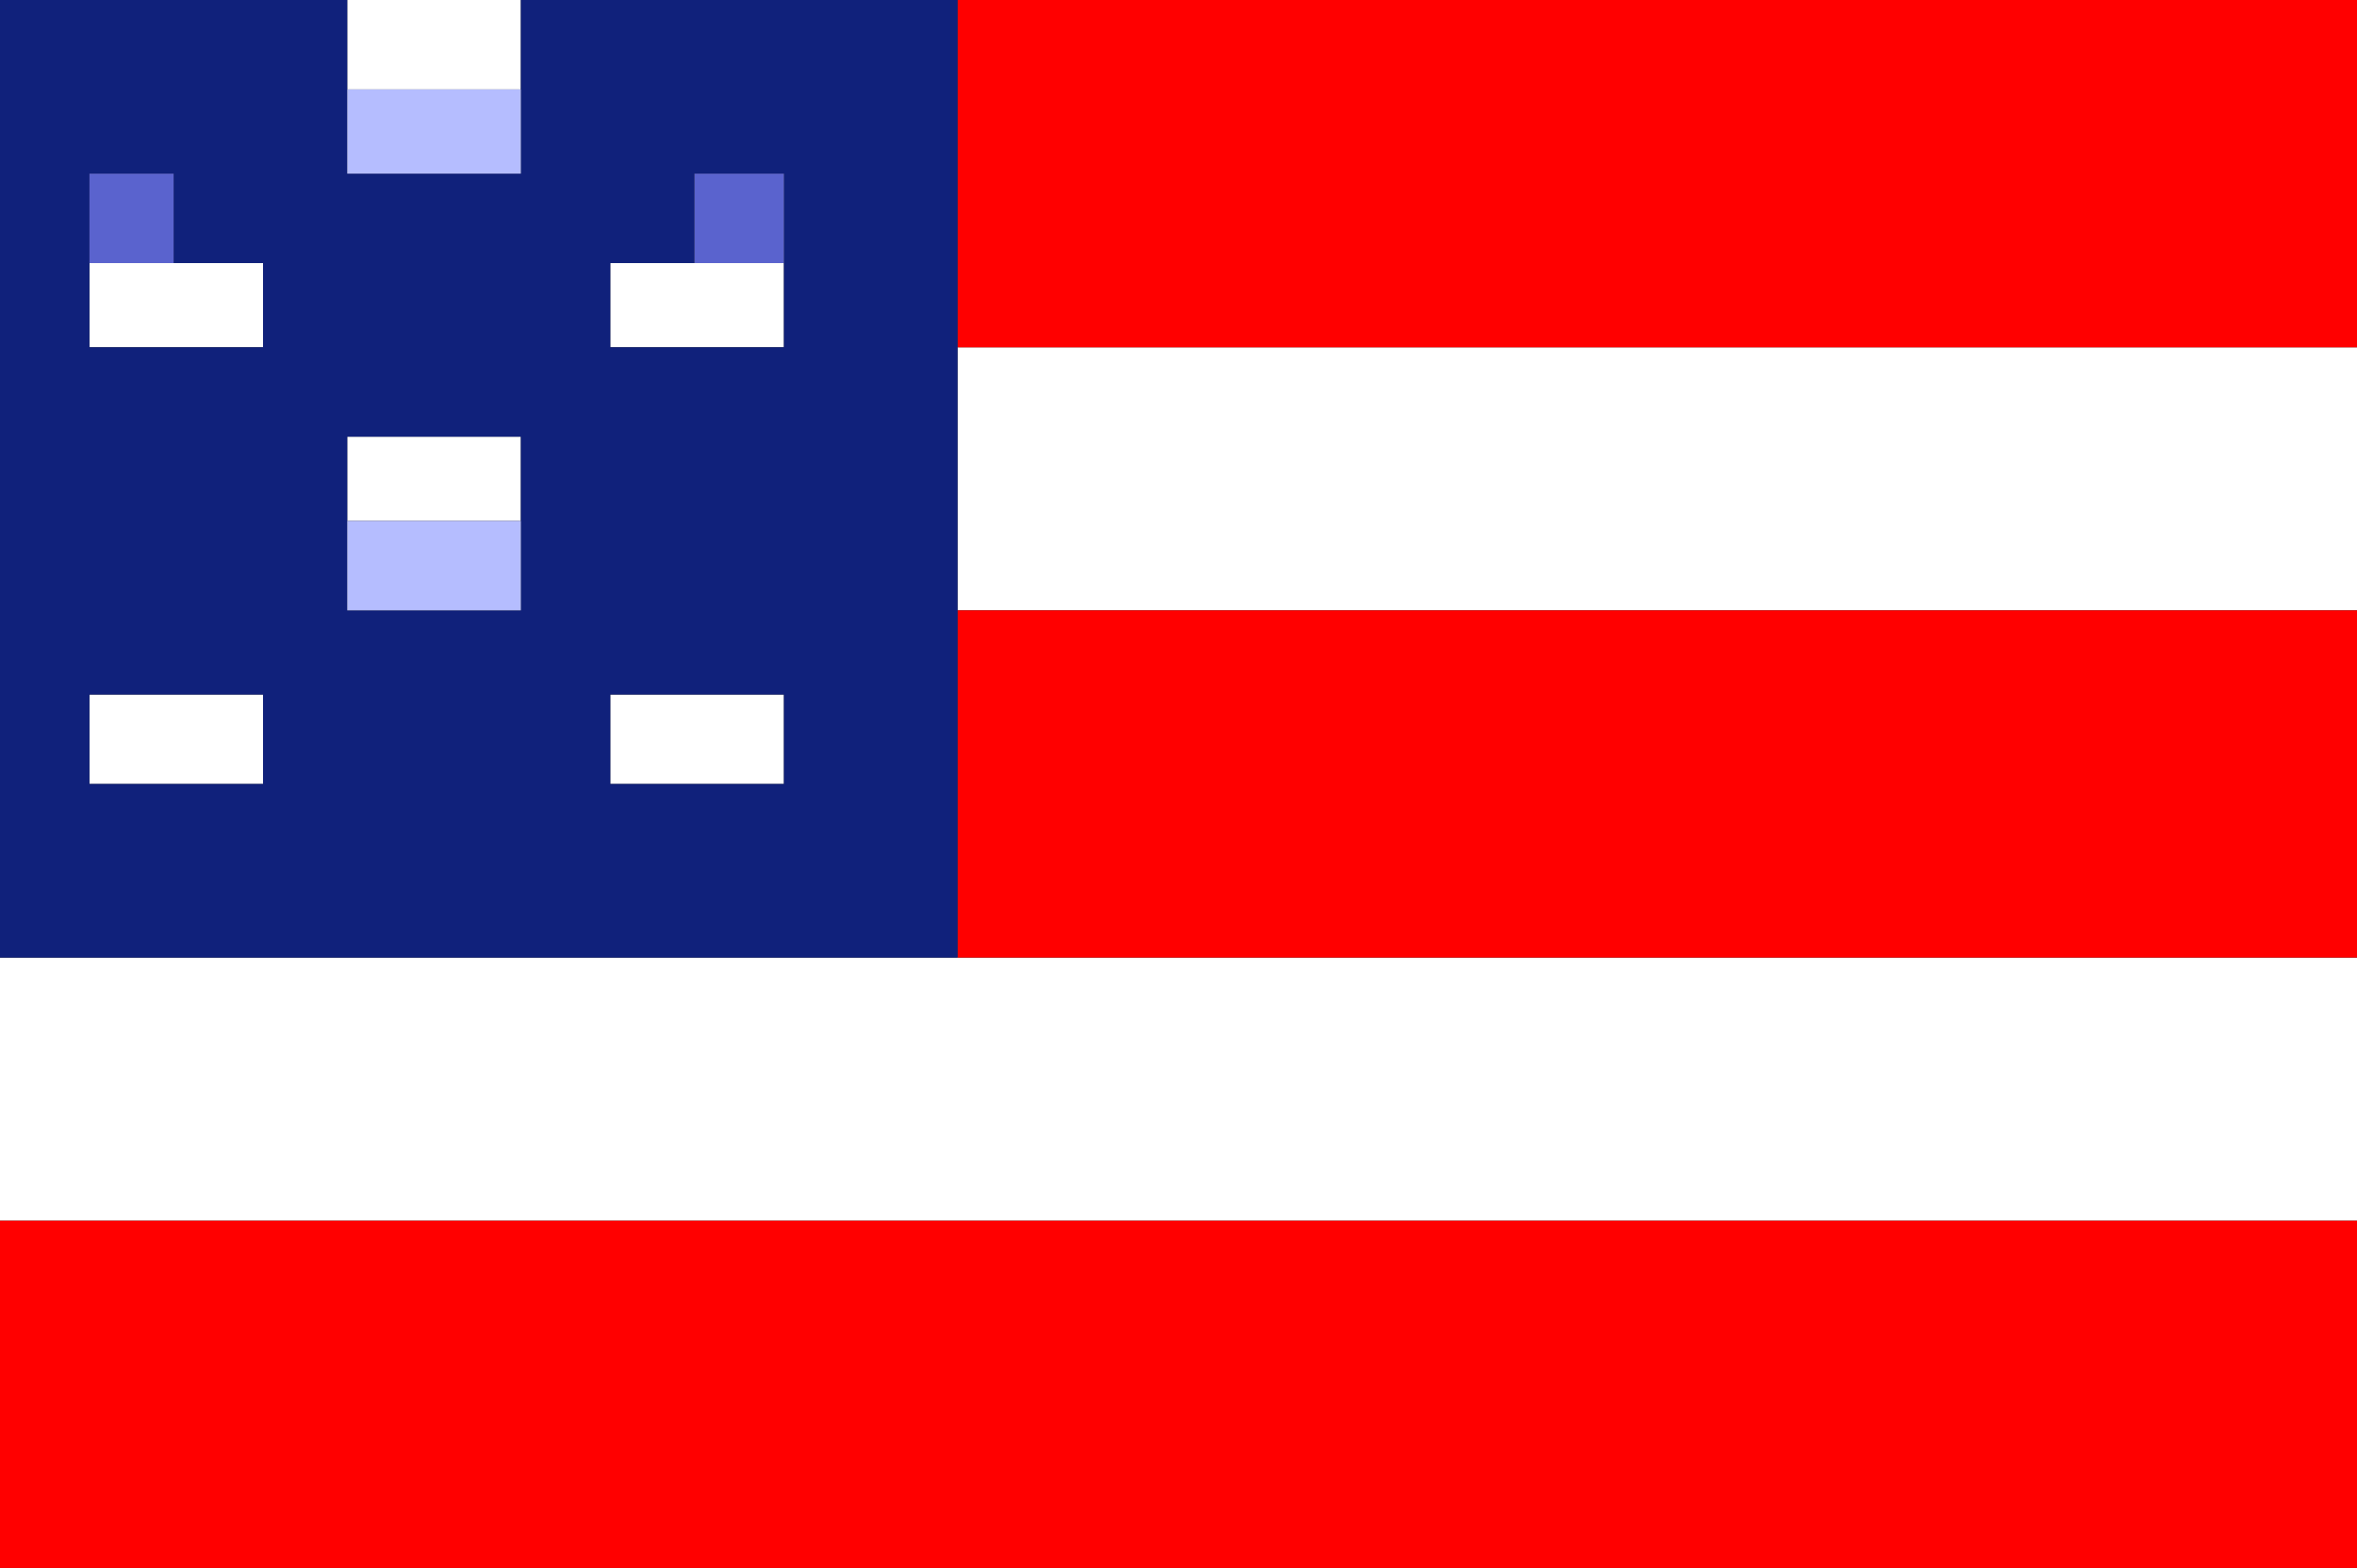 <?xml version="1.0" encoding="UTF-8" standalone="no"?>
<svg xmlns:xlink="http://www.w3.org/1999/xlink" height="14.9px" width="22.4px" xmlns="http://www.w3.org/2000/svg">
  <rect width="100%" height="100%" fill="#333333" stroke="none"/>
  <g transform="matrix(1.0, 0.0, 0.0, 1.0, 0.0, 0.0)">
    <path d="M22.4 9.1 L22.4 11.6 0.0 11.6 0.0 9.1 9.1 9.1 22.4 9.1 M3.3 0.0 L4.95 0.0 4.95 0.85 3.3 0.85 3.3 0.0 M22.4 3.3 L22.4 5.8 9.1 5.8 9.1 3.3 22.4 3.3 M7.45 2.5 L7.45 3.3 5.8 3.3 5.8 2.5 6.6 2.5 7.45 2.5 M1.65 2.5 L2.5 2.5 2.5 3.3 0.85 3.3 0.85 2.5 1.65 2.5 M3.3 4.95 L3.3 4.15 4.95 4.15 4.95 4.95 3.3 4.95 M2.5 7.45 L0.85 7.45 0.85 6.6 2.5 6.6 2.5 7.45 M7.45 7.45 L5.8 7.45 5.8 6.6 7.45 6.6 7.45 7.45" fill="#ffffff" fill-rule="evenodd" stroke="none"/>
    <path d="M22.4 5.8 L22.4 9.1 9.1 9.1 9.1 5.8 22.4 5.8 M22.4 11.6 L22.4 14.9 0.0 14.9 0.0 11.6 22.4 11.6 M9.1 0.0 L22.4 0.0 22.4 3.3 9.1 3.3 9.1 0.0" fill="#ff0000" fill-rule="evenodd" stroke="none"/>
    <path d="M0.0 9.1 L0.0 0.0 3.3 0.0 3.3 0.85 3.3 1.65 4.95 1.65 4.95 0.85 4.95 0.0 9.1 0.0 9.1 3.3 9.1 5.8 9.1 9.1 0.0 9.1 M6.6 2.5 L5.8 2.5 5.8 3.3 7.45 3.3 7.45 2.5 7.45 1.65 6.6 1.65 6.6 2.5 M0.85 2.5 L0.85 3.3 2.5 3.3 2.5 2.5 1.65 2.5 1.65 1.65 0.85 1.65 0.85 2.5 M4.95 4.95 L4.95 4.15 3.3 4.15 3.3 4.95 3.3 5.8 4.95 5.8 4.95 4.95 M7.45 7.45 L7.45 6.6 5.8 6.6 5.8 7.45 7.45 7.45 M2.5 7.45 L2.5 6.6 0.85 6.6 0.85 7.45 2.5 7.45" fill="#10217b" fill-rule="evenodd" stroke="none"/>
    <path d="M7.45 2.5 L6.6 2.5 6.6 1.65 7.45 1.65 7.45 2.5 M1.65 2.5 L0.85 2.5 0.85 1.65 1.65 1.65 1.65 2.5" fill="#5a63ce" fill-rule="evenodd" stroke="none"/>
    <path d="M4.95 0.85 L4.95 1.65 3.3 1.65 3.3 0.85 4.95 0.85 M4.95 4.95 L4.95 5.8 3.3 5.8 3.3 4.95 4.95 4.95" fill="#b5bdff" fill-rule="evenodd" stroke="none"/>
  </g>
</svg>
